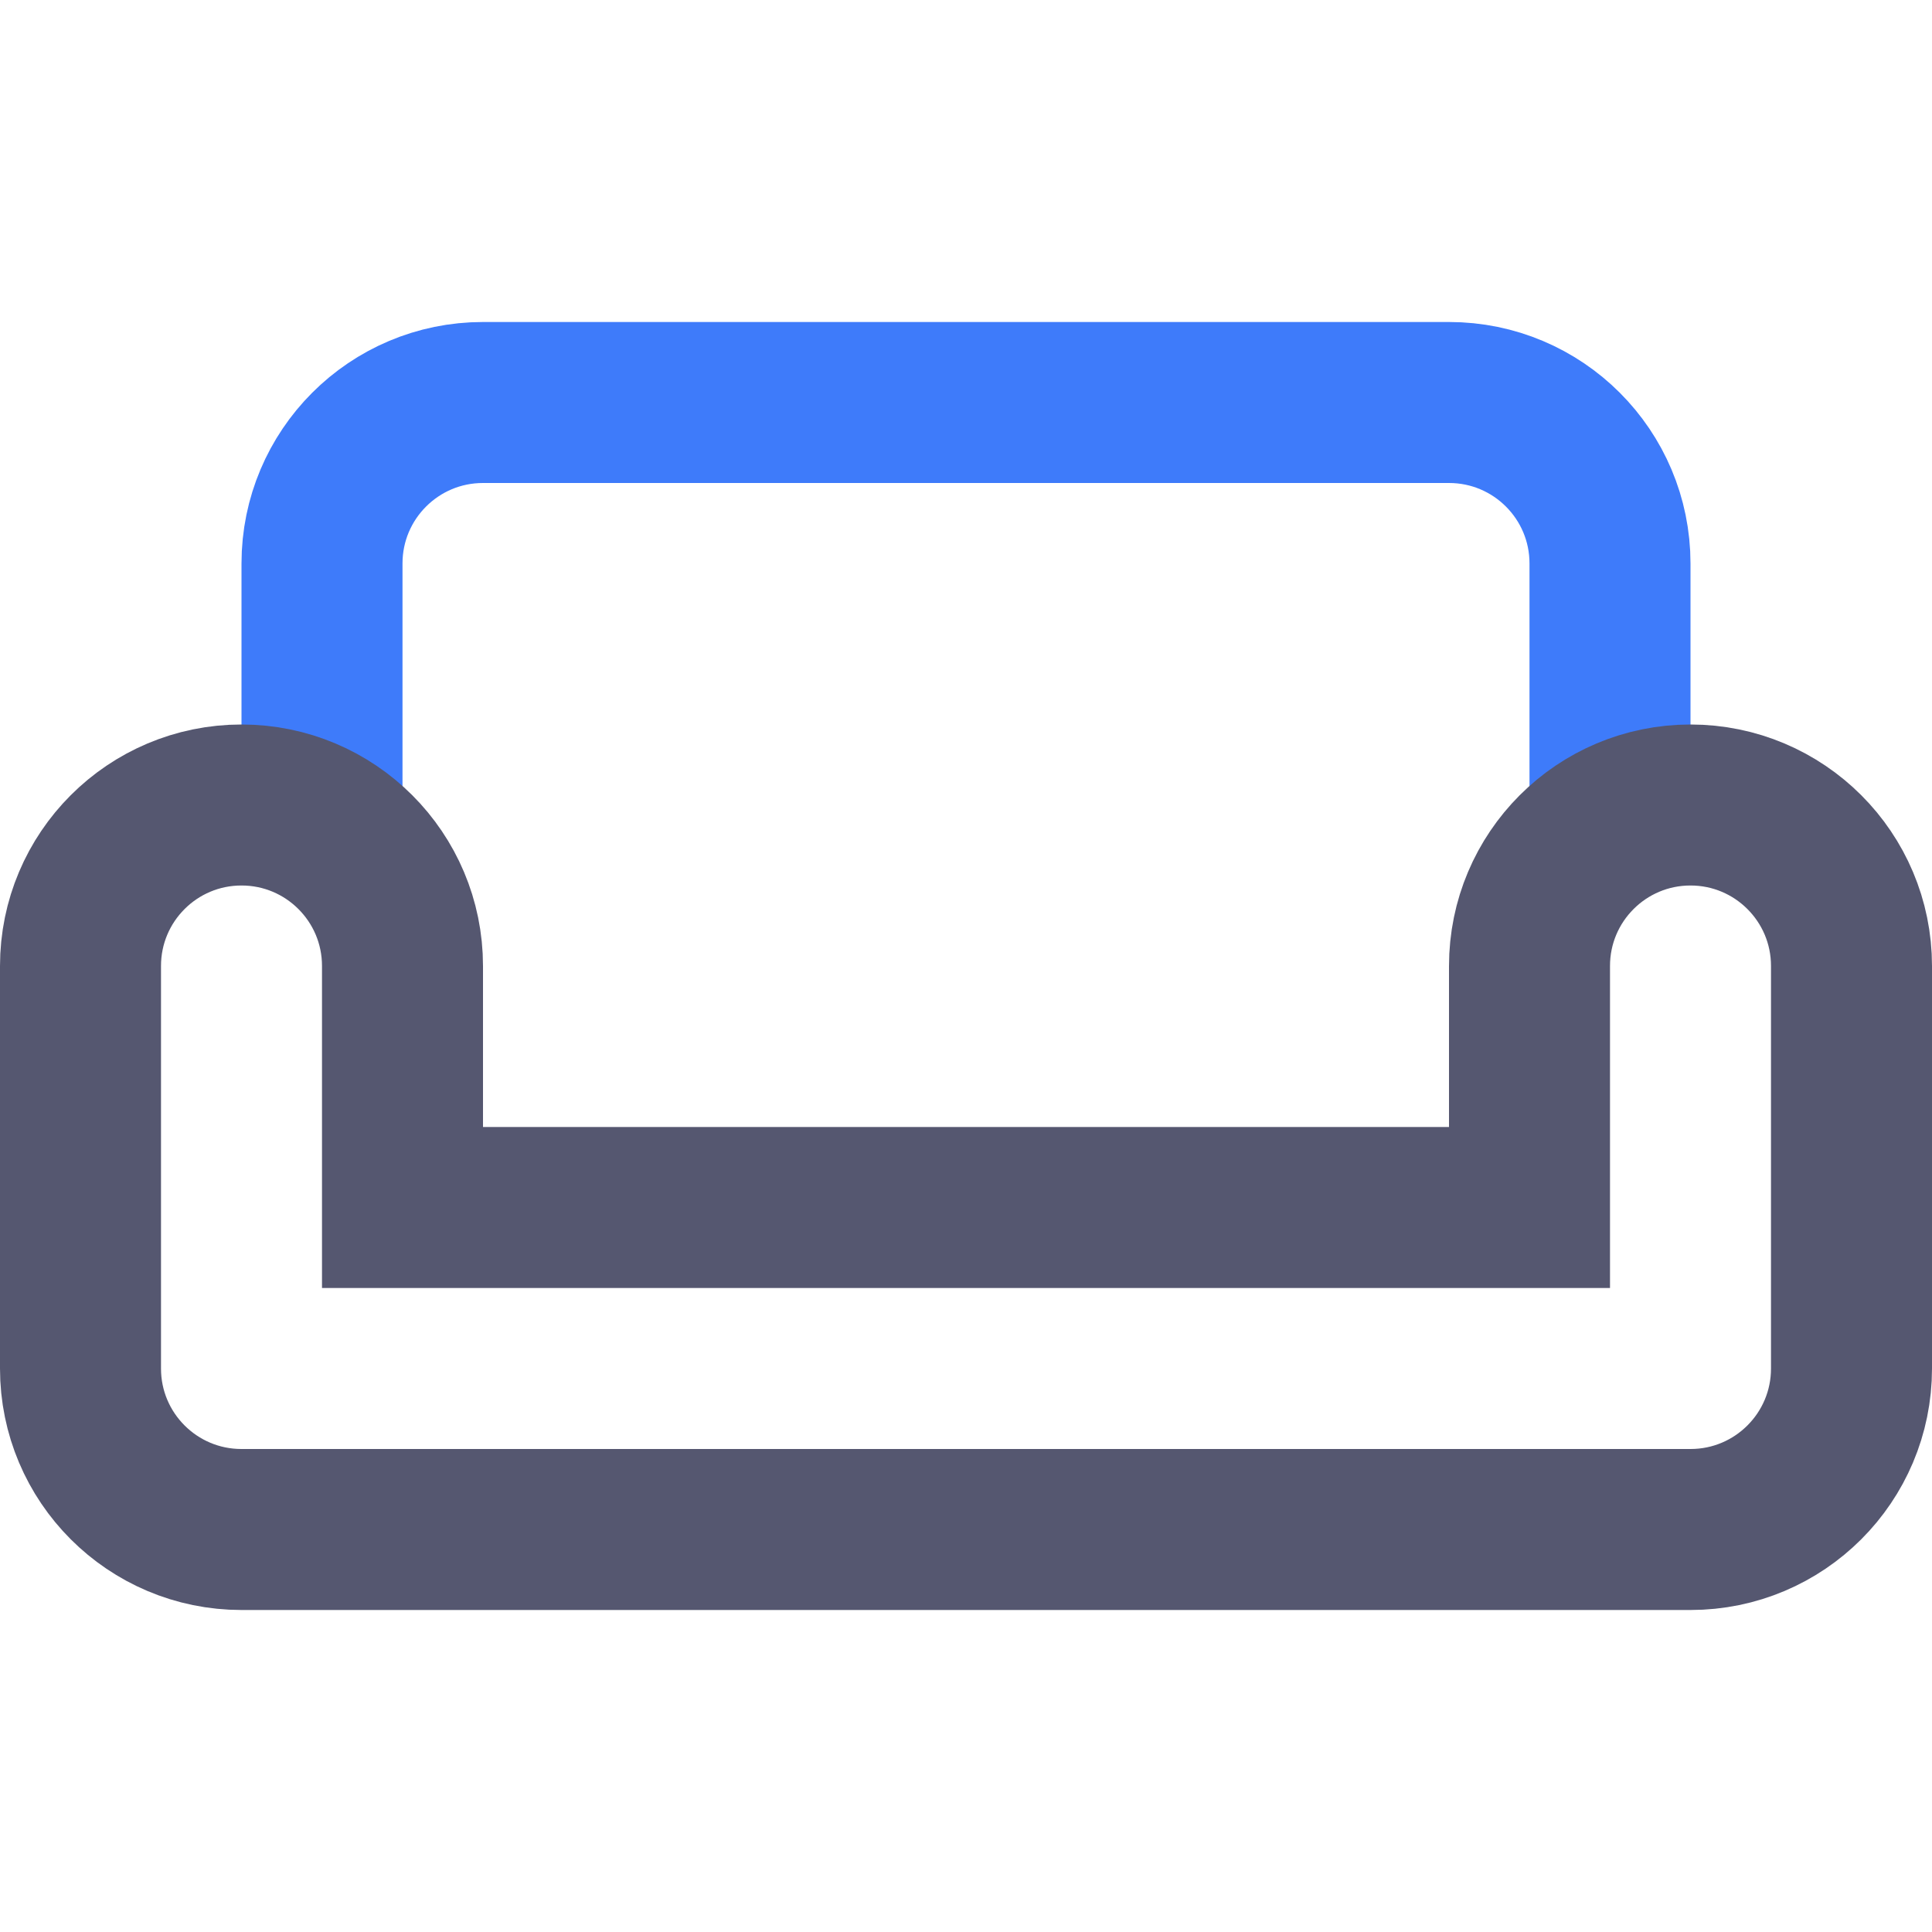<svg width="24" height="24" viewBox="0 0 24 24" fill="none" xmlns="http://www.w3.org/2000/svg">
<path d="M20 10V7C20 5.895 19.105 5 18 5H6C4.895 5 4 5.895 4 7V10" stroke="#3E7BFA" stroke-width="2"/>
<path d="M5 12V15H19V12C19 10.895 19.895 10 21 10C22.105 10 23 10.895 23 12V17C23 18.105 22.105 19 21 19H3C1.895 19 1 18.105 1 17V12C1 10.895 1.895 10 3 10C4.105 10 5 10.895 5 12Z" stroke="#555770" stroke-width="2"/>
</svg>
